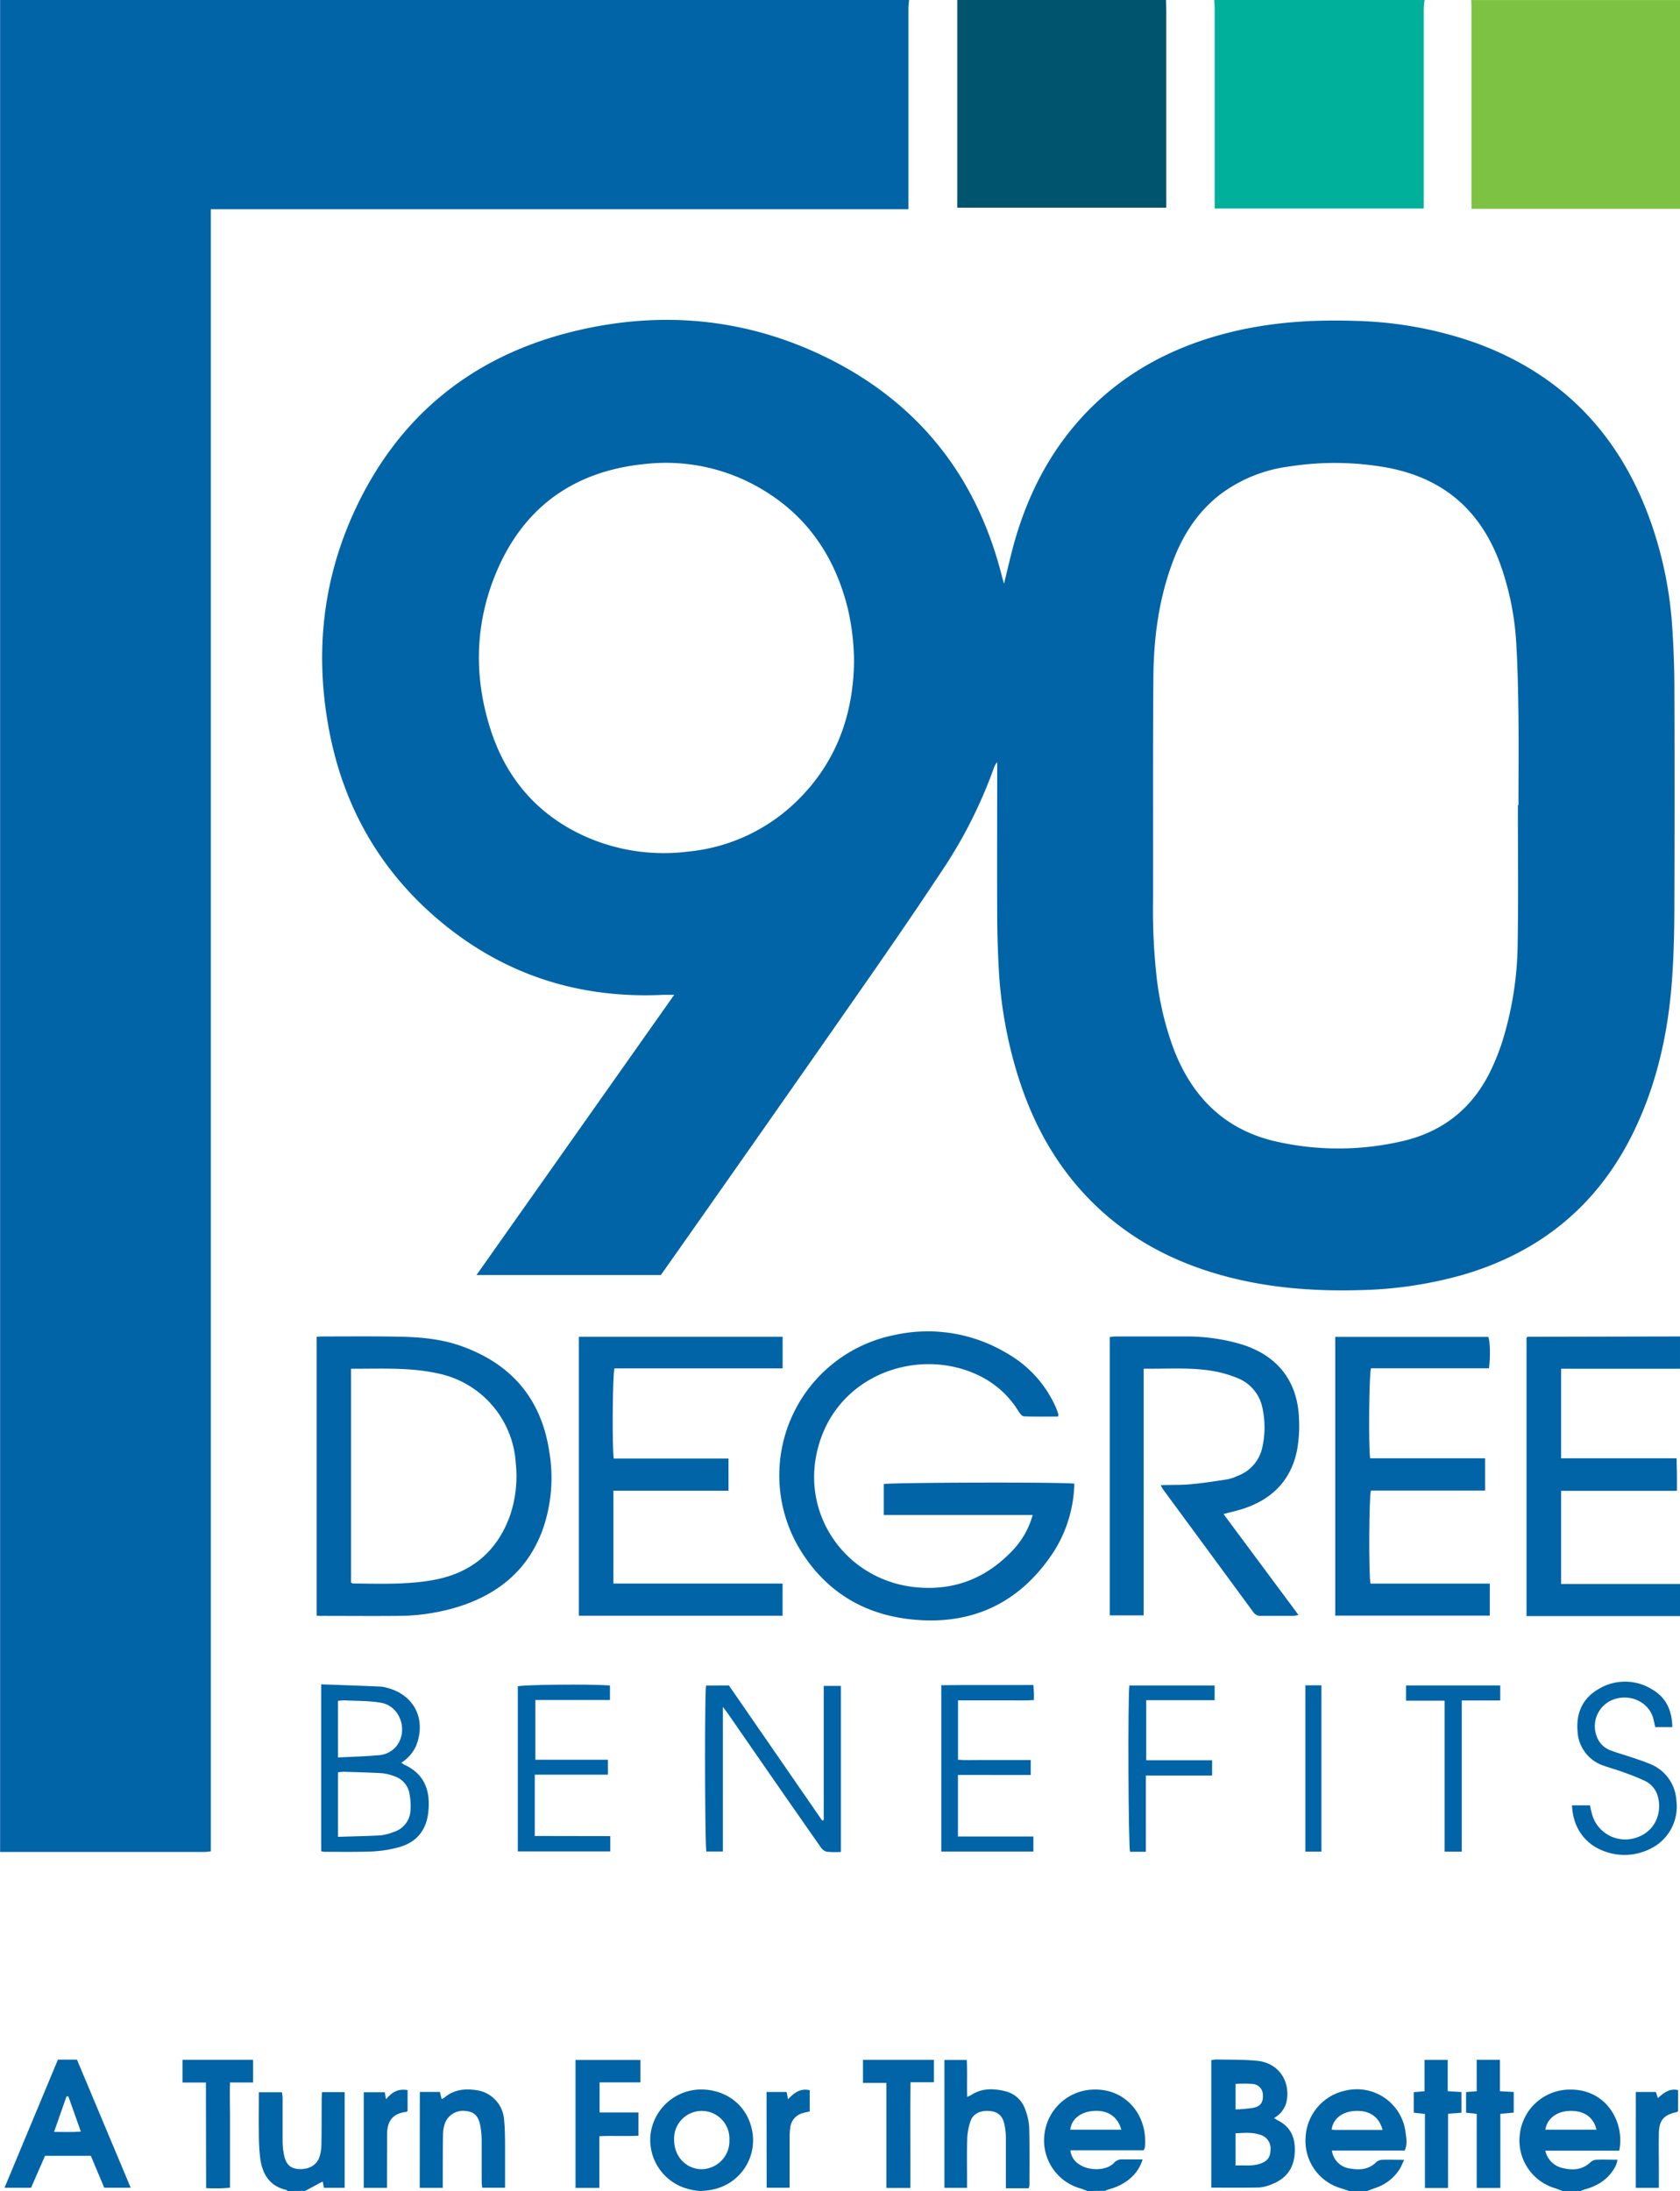 <svg id="Layer_1" data-name="Layer 1" xmlns="http://www.w3.org/2000/svg" viewBox="0 0 502.08 654.72"><defs><style>.cls-1{fill:#00b09b;}.cls-2{fill:#00546e;}.cls-3{fill:#7dc243;}.cls-4{fill:#0064a7;}</style></defs><path class="cls-1" d="M425.76,0a24.89,24.89,0,0,0-.27,2.57q0,28.41,0,56.84v2.9H363V59.46q0-28.41,0-56.84c0-.87-.08-1.75-.12-2.62Z"/><path class="cls-2" d="M348.48,0c0,1,.06,1.92.07,2.88V62.06H286.08V0Z"/><path class="cls-3" d="M502.08,62.4H439.76v-3q0-28.52,0-57c0-.8,0-1.59-.07-2.39h62.4Z"/><path class="cls-4" d="M271.68,0c-.07.87-.2,1.73-.2,2.6q0,28.42,0,56.87v3.05H63V553.2a17.52,17.52,0,0,1-1.84.2h-59l-2.13,0V0Z"/><path class="cls-4" d="M502.08,409H466.55v26.77h34.52c0,1.77.08,3.33.09,4.89s0,3,0,4.83H466.55v27.83h35.53v9.6H456.21V399.75l.14-.16s.12-.13.18-.13l45.55-.1Z"/><path class="cls-4" d="M403.2,654.72c-.74-.25-1.46-.52-2.21-.75a14.74,14.74,0,0,1-10.81-15.16,15,15,0,0,1,11.94-14.1,14.65,14.65,0,0,1,17.95,12.56c.24,1.74.57,3.48-.26,5.35H398.05A6.23,6.23,0,0,0,403.5,648c2.85.49,5.58.33,7.81-1.91a2.76,2.76,0,0,1,1.68-.7c2.07-.08,4.13,0,6.65,0-.54,1.12-.86,2-1.33,2.75a13.52,13.52,0,0,1-7.45,5.72c-.8.28-1.59.61-2.38.91Zm10-18.25c-1.05-4-4-5.91-8.23-5.68-3.86.21-6.59,2.35-7,5.57a7.28,7.28,0,0,0,.91.11Z"/><path class="cls-4" d="M467,654.72c-.72-.27-1.44-.58-2.17-.81a14.88,14.88,0,0,1-10.61-16.2,15.06,15.06,0,0,1,15.1-13.3c11-.07,16.32,10.07,14.59,18.24H461.83a6.75,6.75,0,0,0,5.18,5.2c3,.73,5.87.59,8.3-1.71a2.9,2.9,0,0,1,1.65-.77c2.06-.09,4.13,0,6.44,0a10.45,10.45,0,0,1-.47,1.68c-1.95,3.92-5.24,6.1-9.37,7.2a10,10,0,0,0-1.24.5Zm10.11-18.32c-.84-3.78-3.77-5.76-8-5.62-3.91.12-6.74,2.29-7.27,5.62Z"/><path class="cls-4" d="M325,654.72c-.72-.27-1.44-.57-2.17-.79a14.91,14.91,0,0,1-10.66-16.39,15.12,15.12,0,0,1,15-13.14c9.27-.13,15.85,7.56,15,17.16a5.26,5.26,0,0,1-.37,1h-21.9a5.52,5.52,0,0,0,2.79,4.29c2.51,1.76,7.93,2,10.28-.58a3.07,3.07,0,0,1,2.56-1c1.89,0,3.77,0,5.94,0a11.82,11.82,0,0,1-3.79,5.75,15.41,15.41,0,0,1-6.13,3.13,12.3,12.3,0,0,0-1.26.51Zm10.11-18.33c-1.08-4-4.25-6-8.55-5.58-3.75.34-6.39,2.53-6.68,5.58Z"/><path class="cls-4" d="M209.52,654.72a17.47,17.47,0,0,1-4.75-.88,15.14,15.14,0,0,1-10.3-16.45,15.3,15.3,0,0,1,14.47-13c7.85-.24,14.18,4.54,15.76,11.9a15,15,0,0,1-10.8,17.77,18.79,18.79,0,0,1-4.38.62Zm-8.05-15.22c0,4.94,3.64,8.72,8.3,8.7a8.43,8.43,0,0,0,8.22-8.79,8.27,8.27,0,1,0-16.52.09Z"/><path class="cls-4" d="M85.92,654.72c-.11-.11-.2-.29-.32-.32-5-1.11-7.18-4.72-7.83-9.42a63.09,63.09,0,0,1-.4-7.41c-.06-4.06,0-8.12,0-12.36h6.91c.06.57.17,1.18.18,1.78,0,4.32,0,8.63,0,12.94a21.06,21.06,0,0,0,.42,4c.63,3,2,4.13,4.65,4.23,2.93.11,5.21-1.26,6-3.78a12.79,12.79,0,0,0,.53-3.53c.07-4.48.06-8.95.08-13.42,0-.71.06-1.41.1-2.27H103v28.6H96.8l-.36-1.89-5.24,2.81Z"/><path class="cls-4" d="M197.5,381H142.41c19.76-28,39.31-55.7,59.08-83.73-1.36,0-2.28,0-3.2,0-25.13,1.22-47.57-5.92-66.88-22.11-17.75-14.88-28.66-34-33-56.68s-2.16-44.68,7.47-65.64C119,124.33,141.17,106.38,171.52,99c25.26-6.14,50.12-4.12,73.76,7,28.48,13.46,46.52,35.76,54.19,66.37.15.59.33,1.18.58,2.07,1.15-4.62,2.09-8.93,3.31-13.16,4-13.71,10.35-26.12,20.06-36.7,11.08-12.06,24.76-19.79,40.39-24.27,13.51-3.87,27.34-4.9,41.32-4.42a116.2,116.2,0,0,1,35.71,6.51c26.16,9.47,43.42,27.7,52.58,53.79a117,117,0,0,1,6.3,30.68c.42,6.05.66,12.13.68,18.21q.12,32.28,0,64.56c0,8.07-.16,16.16-.79,24.2-1.21,15.41-4.57,30.33-11.37,44.33-10.68,22-28,36.13-51.39,42.87a122,122,0,0,1-30.76,4.48c-13.91.37-27.64-.72-41.09-4.48-15.81-4.41-29.7-12.11-40.94-24.25-10.1-10.9-16.58-23.81-20.65-38a130.81,130.81,0,0,1-4.92-29.26c-.27-5.19-.45-10.39-.47-15.58-.06-15.28,0-30.56,0-46.21a7.11,7.11,0,0,0-.81,1.22,139.61,139.61,0,0,1-16.08,31.81c-8.42,12.75-17.12,25.31-25.86,37.83Q227.17,338.89,198.92,379C198.46,379.66,198,380.3,197.5,381ZM453.63,240.57h.18c0-8.72.08-17.44,0-26.15-.1-7.59-.23-15.19-.7-22.76a83.93,83.93,0,0,0-4.37-22c-5.75-16.86-17.26-27-34.92-30.06a88.51,88.51,0,0,0-28.41-.22A43.5,43.5,0,0,0,364.33,148c-6.66,5.28-11,12.19-13.89,20-4.1,11-5.64,22.48-5.74,34.11-.19,22.39-.06,44.78-.11,67.17a182.13,182.13,0,0,0,1,22,91.54,91.54,0,0,0,5.31,22.55c5.57,14.21,15.33,23.84,30.44,27.27a84.48,84.48,0,0,0,37.34,0c12.31-2.72,21.36-9.8,26.84-21.21a68.36,68.36,0,0,0,3.31-8.21,101.64,101.64,0,0,0,4.74-30.21C453.8,267.91,453.63,254.24,453.63,240.57ZM255.24,197.71a72.78,72.78,0,0,0-1.81-15.63c-3.93-16.09-12.66-28.7-27.31-36.79a56,56,0,0,0-33.34-6.64c-21.55,2.13-36.71,13.21-44.82,33.25-6.05,15-6.3,30.45-1.44,45.81,4.67,14.76,14,25.71,28.23,32.17a57.73,57.73,0,0,0,30.92,4.59,53.75,53.75,0,0,0,32.77-15.39C250,227.66,255,213.55,255.24,197.71Z"/><path class="cls-4" d="M321.07,443.35a39.53,39.53,0,0,1-6.27,20.51c-10,15.12-24.18,21.88-42.19,20.07-13.93-1.39-25.11-7.9-32.76-19.69a42.76,42.76,0,0,1,27.66-65.35,45.88,45.88,0,0,1,33.09,5.31,34.61,34.61,0,0,1,14.95,16.37c.29.66.51,1.34.74,2,0,.13,0,.31-.09.72-3.36,0-6.77.07-10.17-.06-.56,0-1.24-.87-1.62-1.48a28.14,28.14,0,0,0-10.46-10c-18.51-10.11-45.16-1.3-50,23.1-3.84,19.49,10,37.62,29.94,39.47,11.45,1.06,21-2.79,28.85-11.14a24.89,24.89,0,0,0,5.88-10.46c-5.09,0-10,0-14.89,0h-29.6v-9.25C265.77,443,317.55,442.82,321.07,443.35Z"/><path class="cls-4" d="M94.64,482.8V399.44c.65,0,1.19-.08,1.73-.08,7.68,0,15.36-.08,23,.07,6.17.12,12.32.65,18.2,2.7,15.17,5.3,24.25,15.8,26.61,31.81a46.67,46.67,0,0,1-2.09,23.4c-4.36,11.73-13,18.86-24.7,22.66a61.43,61.43,0,0,1-18.65,2.86c-7.52.07-15,0-22.55,0C95.75,482.88,95.28,482.83,94.64,482.8ZM104.91,409V472.9c.26.14.39.27.53.27,7.83.09,15.67.38,23.45-.92,11.56-1.93,19.53-8.27,23.53-19.36a36.79,36.79,0,0,0,1.73-15.6,29.22,29.22,0,0,0-23.44-26.92C122.27,408.53,113.7,409.05,104.91,409Z"/><path class="cls-4" d="M341.79,409V482.7H331.66V399.52c.63-.06,1.24-.16,1.85-.16,6.88,0,13.76,0,20.64,0a57.74,57.74,0,0,1,17,2.39c10.83,3.41,16.79,11.18,17.08,22.55a40.59,40.59,0,0,1-.65,9.29c-1.83,8.75-7.36,14.32-15.73,17.15-1.94.65-3.95,1.08-6.19,1.69l22.39,30.14a9,9,0,0,1-1.48.29c-3.2,0-6.4,0-9.6,0a2.61,2.61,0,0,1-2.42-1.14q-13.49-18.37-27-36.72a9.91,9.91,0,0,1-.65-1.21c3.19-.09,6.13,0,9.05-.28,3.65-.34,7.28-.9,10.9-1.46a13.07,13.07,0,0,0,2.95-1,11.64,11.64,0,0,0,7.53-8.94,27.22,27.22,0,0,0,0-11.19,12.15,12.15,0,0,0-7.43-9.1,35,35,0,0,0-7.33-2.12C355.8,408.53,348.93,409.07,341.79,409Z"/><path class="cls-4" d="M183.42,435.85h34.3v9.6h-34.4V473.2h50.56v9.61H173V399.47h60.89v9.42H183.63C183.07,410.75,182.91,432.43,183.42,435.85Z"/><path class="cls-4" d="M445.23,473.22v9.55H399.05V399.5h45.77c.52,1.62.62,6,.17,9.37H409.73c-.59,1.85-.76,23.31-.26,26.89h34.35v9.65H409.71c-.59,2-.68,25.21-.13,27.81Z"/><path class="cls-4" d="M217.84,503.65,245.7,544a1.17,1.17,0,0,0,.34-.08c.06,0,.14-.09.14-.14,0-13.27,0-26.55,0-40h5.13V553.4a28.81,28.81,0,0,1-4.27-.07A3.18,3.18,0,0,1,245.3,552c-3.69-5.23-7.32-10.5-11-15.75q-8.33-12-16.66-24.06c-.4-.58-.84-1.12-1.6-2.13v43.21h-4.93c-.45-1.66-.56-46.7-.09-49.59Z"/><path class="cls-4" d="M96,503.31c6.09.22,11.9.43,17.72.67a8.65,8.65,0,0,1,1.65.29c8.32,2,12.14,9.38,9,17.37a11.41,11.41,0,0,1-4.45,5.09,8.35,8.35,0,0,0,.9.58c5.82,2.71,7.85,7.38,7.2,14-.56,5.76-3.7,9.43-9.31,10.81a37,37,0,0,1-7.32,1.13c-4.79.19-9.59.1-14.39.11a5.61,5.61,0,0,1-1-.18ZM101,548.88c4.37-.14,8.51-.2,12.64-.43a14.72,14.72,0,0,0,3.94-1,7.07,7.07,0,0,0,5.09-6.33,19.39,19.39,0,0,0-.31-5.21,6.61,6.61,0,0,0-4.53-5.14,13.71,13.71,0,0,0-3.7-.9c-3.82-.23-7.64-.31-11.47-.43a15.33,15.33,0,0,0-1.66.17Zm0-23.72c4.19-.21,8.1-.3,12-.66a7.57,7.57,0,0,0,5.46-2.68c3.64-4.63,1.18-12-4.59-13-3.59-.64-7.31-.53-11-.72a11.47,11.47,0,0,0-1.88.18Z"/><path class="cls-4" d="M362,653.71v-38.1a10.93,10.93,0,0,1,1.64-.2c4.06.1,8.16,0,12.19.41,6.37.69,10,6.2,8.61,12.45a7.61,7.61,0,0,1-3.67,4.61,7.15,7.15,0,0,0,.88.61c4.51,2.15,5.69,6,5.23,10.55-.44,4.33-2.87,7.17-6.87,8.68a11.54,11.54,0,0,1-3.69.94C371.62,653.77,366.92,653.71,362,653.71Zm7.26-6.62c2.41-.12,4.69.24,6.95-.41,2.42-.7,3.44-1.92,3.49-4.2a4.25,4.25,0,0,0-3.32-4.63c-2.32-.76-4.68-.48-7.12-.38Zm0-16.75a45.51,45.51,0,0,0,5.32-.48c2.18-.47,2.95-1.67,2.84-3.78a3.28,3.28,0,0,0-3.11-3.36,38.48,38.48,0,0,0-5.05,0Z"/><path class="cls-4" d="M17.31,615.46H23l16.06,38.27H31.15l-4-9.53H13.46q-2,4.59-4.18,9.55H1.35Zm3.12,11-.56,0c-1.2,3.43-2.4,6.87-3.71,10.59,2.78,0,5.26.13,8-.09C22.84,633.25,21.63,629.84,20.43,626.43Z"/><path class="cls-4" d="M469.8,539.48h5.37c.17.76.34,1.61.57,2.44a10.29,10.29,0,0,0,14,6.93c5.71-2.25,7.16-8.49,5.41-12.94a7.21,7.21,0,0,0-3.79-3.85c-2.1-1-4.27-1.79-6.44-2.58-1.8-.66-3.66-1.15-5.46-1.8a11.39,11.39,0,0,1-8-10.35c-.46-5.37,1.48-9.84,6.24-12.58a15.26,15.26,0,0,1,16,.05c4.23,2.43,6,6.33,6.09,11.28h-5.11c-.24-1-.4-2-.72-3-1.54-4.65-6.9-7-11.78-5.24a8.52,8.52,0,0,0-5,11,6.88,6.88,0,0,0,4.27,4.25c1.94.73,3.94,1.29,5.91,1.95s3.65,1.2,5.41,1.92A12.51,12.51,0,0,1,501,538.09a14,14,0,0,1-6.21,13.47,17.27,17.27,0,0,1-18.79-.12C472,548.56,470.06,544.54,469.8,539.48Z"/><path class="cls-4" d="M182.39,548.67v4.57H154.75V503.91c1.65-.51,21.76-.72,27.54-.25V508H160v17.85h21.68v4.45H159.82c0,6.18,0,12.12,0,18.33Z"/><path class="cls-4" d="M286.29,548.78h22.54v4.5H281.31v-49.7c9.09-.13,18.23,0,27.53-.07.06.88.12,1.58.15,2.27s0,1.27,0,2.23c-2.55.2-5,.07-7.44.09s-5.12,0-7.68,0h-7.56v17.73c2.29.22,4.66.07,7,.09s5,0,7.44,0h7.29v4.47H286.29Z"/><path class="cls-4" d="M289,653.78h-6.75V615.56h6.67c.21,3.54,0,7.16.14,11.05.61-.3.95-.43,1.26-.63,3.13-2,6.52-1.94,9.94-1.12a8.33,8.33,0,0,1,6.15,5.53,17.76,17.76,0,0,1,1.17,5.34c.16,5.75.08,11.51.08,17.26a4.55,4.55,0,0,1-.24.91h-6.81v-2.59c0-4.16,0-8.31,0-12.46a18.77,18.77,0,0,0-.54-4.49c-.62-2.36-2.1-3.41-4.51-3.57-2.57-.17-4.73.82-5.5,3a18.07,18.07,0,0,0-1,5.36c-.14,4.07-.05,8.15-.05,12.22Z"/><path class="cls-4" d="M125.47,625.11h6c.16.66.32,1.33.52,2.13a5.08,5.08,0,0,0,.81-.43c2.78-2.35,6-2.75,9.48-2.24a9.59,9.59,0,0,1,8.37,8.87c.25,2.38.27,4.78.29,7.18,0,4.31,0,8.62,0,13.12h-6.84c-.05-.59-.15-1.19-.15-1.8,0-4.15,0-8.31,0-12.46a25.53,25.53,0,0,0-.41-4.28c-.55-2.91-1.79-4.12-4.28-4.39a5.81,5.81,0,0,0-6.22,3.48,10.48,10.48,0,0,0-.64,3.51c-.09,4.47-.06,9-.08,13.42v2.55h-6.88Z"/><path class="cls-4" d="M179.12,653.79H172V615.57h19.38v6.69H179.19v9h11.62v6.93c-3.78.21-7.66-.05-11.69.15Z"/><path class="cls-4" d="M342.45,553.34h-4.72c-.52-1.7-.7-46.18-.2-49.68H363v4.39H342.56V526h19.69v4.57c-3.22,0-6.46,0-9.7,0h-10.1Z"/><path class="cls-4" d="M61.54,622.3h-7v-6.79H75.64v6.77h-6.9c-.11,3.62,0,7,0,10.42s0,7,0,10.54v10.49a48.3,48.3,0,0,1-7.14.12Z"/><path class="cls-4" d="M272.07,653.8h-7.16V622.42h-7v-6.9h21.19v6.7h-7C272,632.81,272.12,643.16,272.07,653.8Z"/><path class="cls-4" d="M436.86,553.31h-5.14V508.2H420.21v-4.55h28.15v4.48h-11.5Z"/><path class="cls-4" d="M448.39,653.8h-7.06V631.66l-3.18-.34v-6.18l3.17-.23v-9.4h6.93v9.39l4.14.23v6.16l-4,.36Z"/><path class="cls-4" d="M432.75,653.81h-6.9V631.69l-3.34-.38v-6.12l3.22-.29v-9.37h6.93v9.36l4.1.25v6.19l-4,.29Z"/><path class="cls-4" d="M394.92,553.29h-4.8V503.6h4.8Z"/><path class="cls-4" d="M115.65,653.78h-6.94V625.22H115l.36,2.08c1.73-2.16,3.73-3.24,6.45-2.73v6.21c-.15.12-.26.28-.38.3-4.56.47-5.76,3.32-5.75,6.85Z"/><path class="cls-4" d="M229.09,625.13h6l.42,2.17c1.82-1.93,3.69-3.36,6.48-2.7v6.33c-.62.15-1.3.28-1.95.47a5.05,5.05,0,0,0-3.87,4.4,21.47,21.47,0,0,0-.19,3.11c0,4.87,0,9.75,0,14.82h-6.86Z"/><path class="cls-4" d="M488.88,625.12h6c.17.53.35,1.1.58,1.84,1.71-1.52,3.44-3,6.05-2.39v6.3a1.55,1.55,0,0,1-.42.26c-3.89.84-5.26,2.44-5.33,6.44-.07,3.51,0,7,0,10.54v5.66h-6.89Z"/></svg>